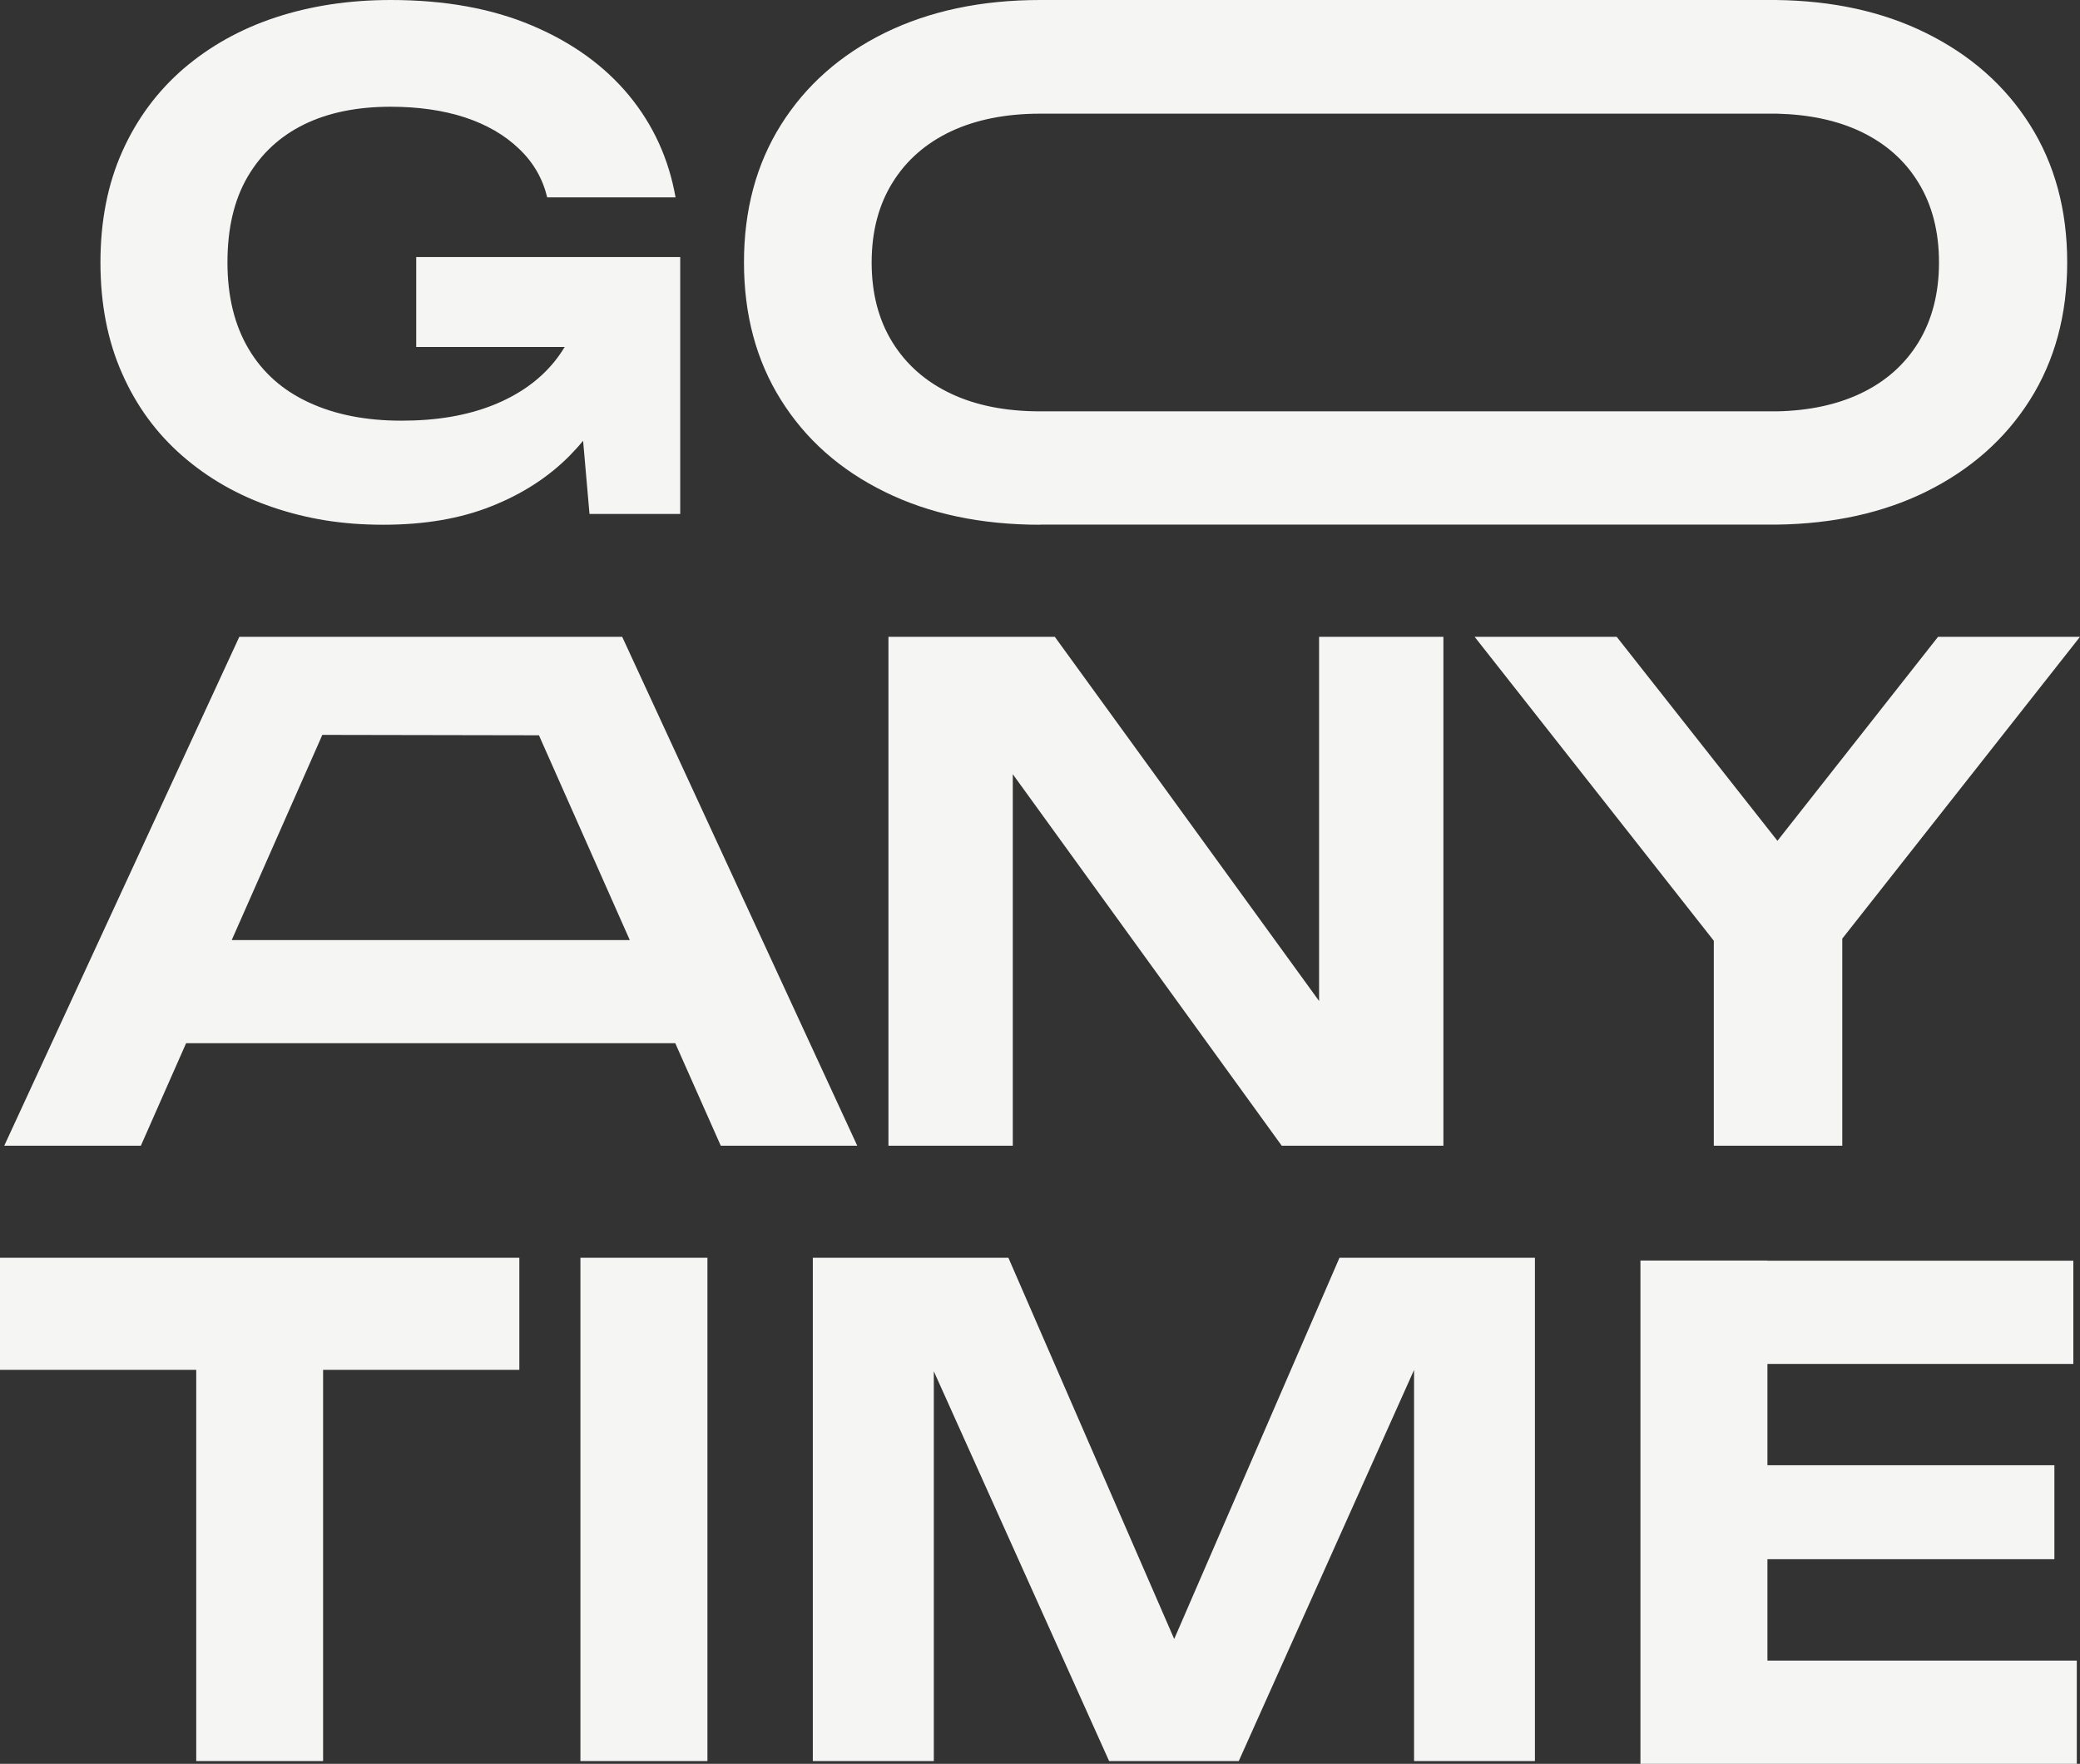 <svg width="868" height="736" viewBox="0 0 868 736" fill="none" xmlns="http://www.w3.org/2000/svg">
<rect x="0" y="0" width="868" height="736" fill="#333333" stroke="none"/>
<g clip-path="url(#clip0_26_385)">
<path d="M283.859 107.256V214.456H246.004L243.332 183.931C241.55 186.099 239.602 188.212 237.598 190.269C228.802 199.11 218.002 206.116 205.087 211.231C192.171 216.402 177.141 218.96 159.939 218.96C142.737 218.96 128.151 216.513 113.844 211.676C99.537 206.838 86.956 199.666 76.156 190.269C65.3 180.817 56.894 169.363 50.938 155.796C44.925 142.285 41.919 126.828 41.919 109.48C41.919 92.132 44.981 76.675 51.049 63.164C57.117 49.597 65.634 38.143 76.546 28.691C87.513 19.294 100.317 12.121 114.958 7.284C129.654 2.446 145.687 0 163.056 0C185.658 0 205.309 3.559 222.066 10.675C238.767 17.737 252.239 27.467 262.426 39.755C272.614 52.099 279.072 66.277 281.911 82.346H228.357C226.464 74.506 222.567 67.723 216.555 62.051C210.598 56.325 203.083 51.988 194.008 48.985C184.934 46.038 174.635 44.537 163.056 44.537C149.027 44.537 136.947 46.983 126.871 51.932C116.795 56.881 108.945 64.164 103.323 73.784C97.7 83.403 94.917 95.301 94.917 109.48C94.917 123.658 97.867 135.724 103.768 145.621C109.613 155.518 118.075 162.969 128.986 167.973C139.898 173.033 152.757 175.535 167.51 175.535C182.262 175.535 194.565 173.422 205.532 169.14C216.443 164.804 225.128 158.687 231.585 150.625C233.088 148.735 234.425 146.789 235.649 144.787H173.689V107.256H283.859Z" fill="#F5F6F4"/>
<path d="M434.111 218.96C409.45 218.96 387.794 214.4 369.201 205.226C350.607 196.107 336.189 183.319 325.89 166.861C315.591 150.458 310.469 131.276 310.469 109.48C310.469 87.684 315.591 68.501 325.89 52.099C336.189 35.696 350.607 22.908 369.201 13.734C387.794 4.615 409.45 0 434.111 0C434.891 0 740.294 0 741.073 0C764.789 0.278 785.609 4.837 803.646 13.734C822.24 22.908 836.714 35.641 847.124 52.099C857.478 68.501 862.656 87.628 862.656 109.48C862.656 131.331 857.478 150.458 847.124 166.861C836.769 183.263 822.24 196.052 803.646 205.226C785.776 214.011 765.067 218.57 741.63 218.904C740.684 218.904 435.113 218.904 434.111 218.904V218.96ZM434.111 171.643C435.058 171.643 740.684 171.643 741.574 171.643C754.935 171.365 766.514 168.862 776.312 164.248C786.778 159.299 794.85 152.182 800.584 142.841C806.262 133.5 809.157 122.379 809.157 109.535C809.157 96.691 806.318 85.571 800.584 76.23C794.906 66.889 786.778 59.772 776.312 54.823C766.514 50.208 754.935 47.762 741.574 47.428C740.628 47.428 435.058 47.428 434.111 47.428C419.693 47.428 407.279 49.93 396.813 54.823C386.347 59.772 378.219 66.889 372.429 76.23C366.64 85.571 363.745 96.691 363.745 109.535C363.745 122.379 366.64 133.5 372.429 142.841C378.219 152.182 386.347 159.299 396.813 164.248C407.279 169.196 419.693 171.643 434.111 171.643Z" fill="#F5F6F4"/>
<path d="M259.643 265.721H99.871L1.781 478.064H58.787L77.659 435.306H281.799L300.783 478.064H357.733L259.643 265.721ZM96.698 392.27L133.607 308.701L134.498 306.644L224.905 306.81L262.816 392.27H96.754H96.698Z" fill="#F5F6F4"/>
<path d="M602.345 265.721V478.064H534.873L422.643 323.046V478.064H370.759V265.721H440.179L550.461 417.68V265.721H602.345Z" fill="#F5F6F4"/>
<path d="M868 265.721L768.797 391.659V478.064H715.187V392.548L615.371 265.721H674.66L741.741 350.847L808.768 265.721H868Z" fill="#F5F6F4"/>
<path d="M216.722 524.825V571.586H134.832V734.832H81.89V571.586H0V524.825H216.722Z" fill="#F5F6F4"/>
<path d="M242.218 524.825H295.216V734.832H242.218V524.825Z" fill="#F5F6F4"/>
<path d="M866.664 692.909V736H684.569V525.992H737.566V526.048H865.217V569.139H737.566V611.396H857.311V650.596H737.566V692.909H866.664Z" fill="#F5F6F4"/>
<path d="M640.534 524.825V734.832H590.098V571.641L516.948 734.832H462.837L389.687 572.197V734.832H339.195V524.825H420.806L490.004 683.901L558.978 524.825H640.534Z" fill="#F5F6F4"/>
</g>
<defs>
<clipPath id="clip0_26_385">
<rect width="868" height="736" fill="white"/>
</clipPath>
</defs>
</svg>
